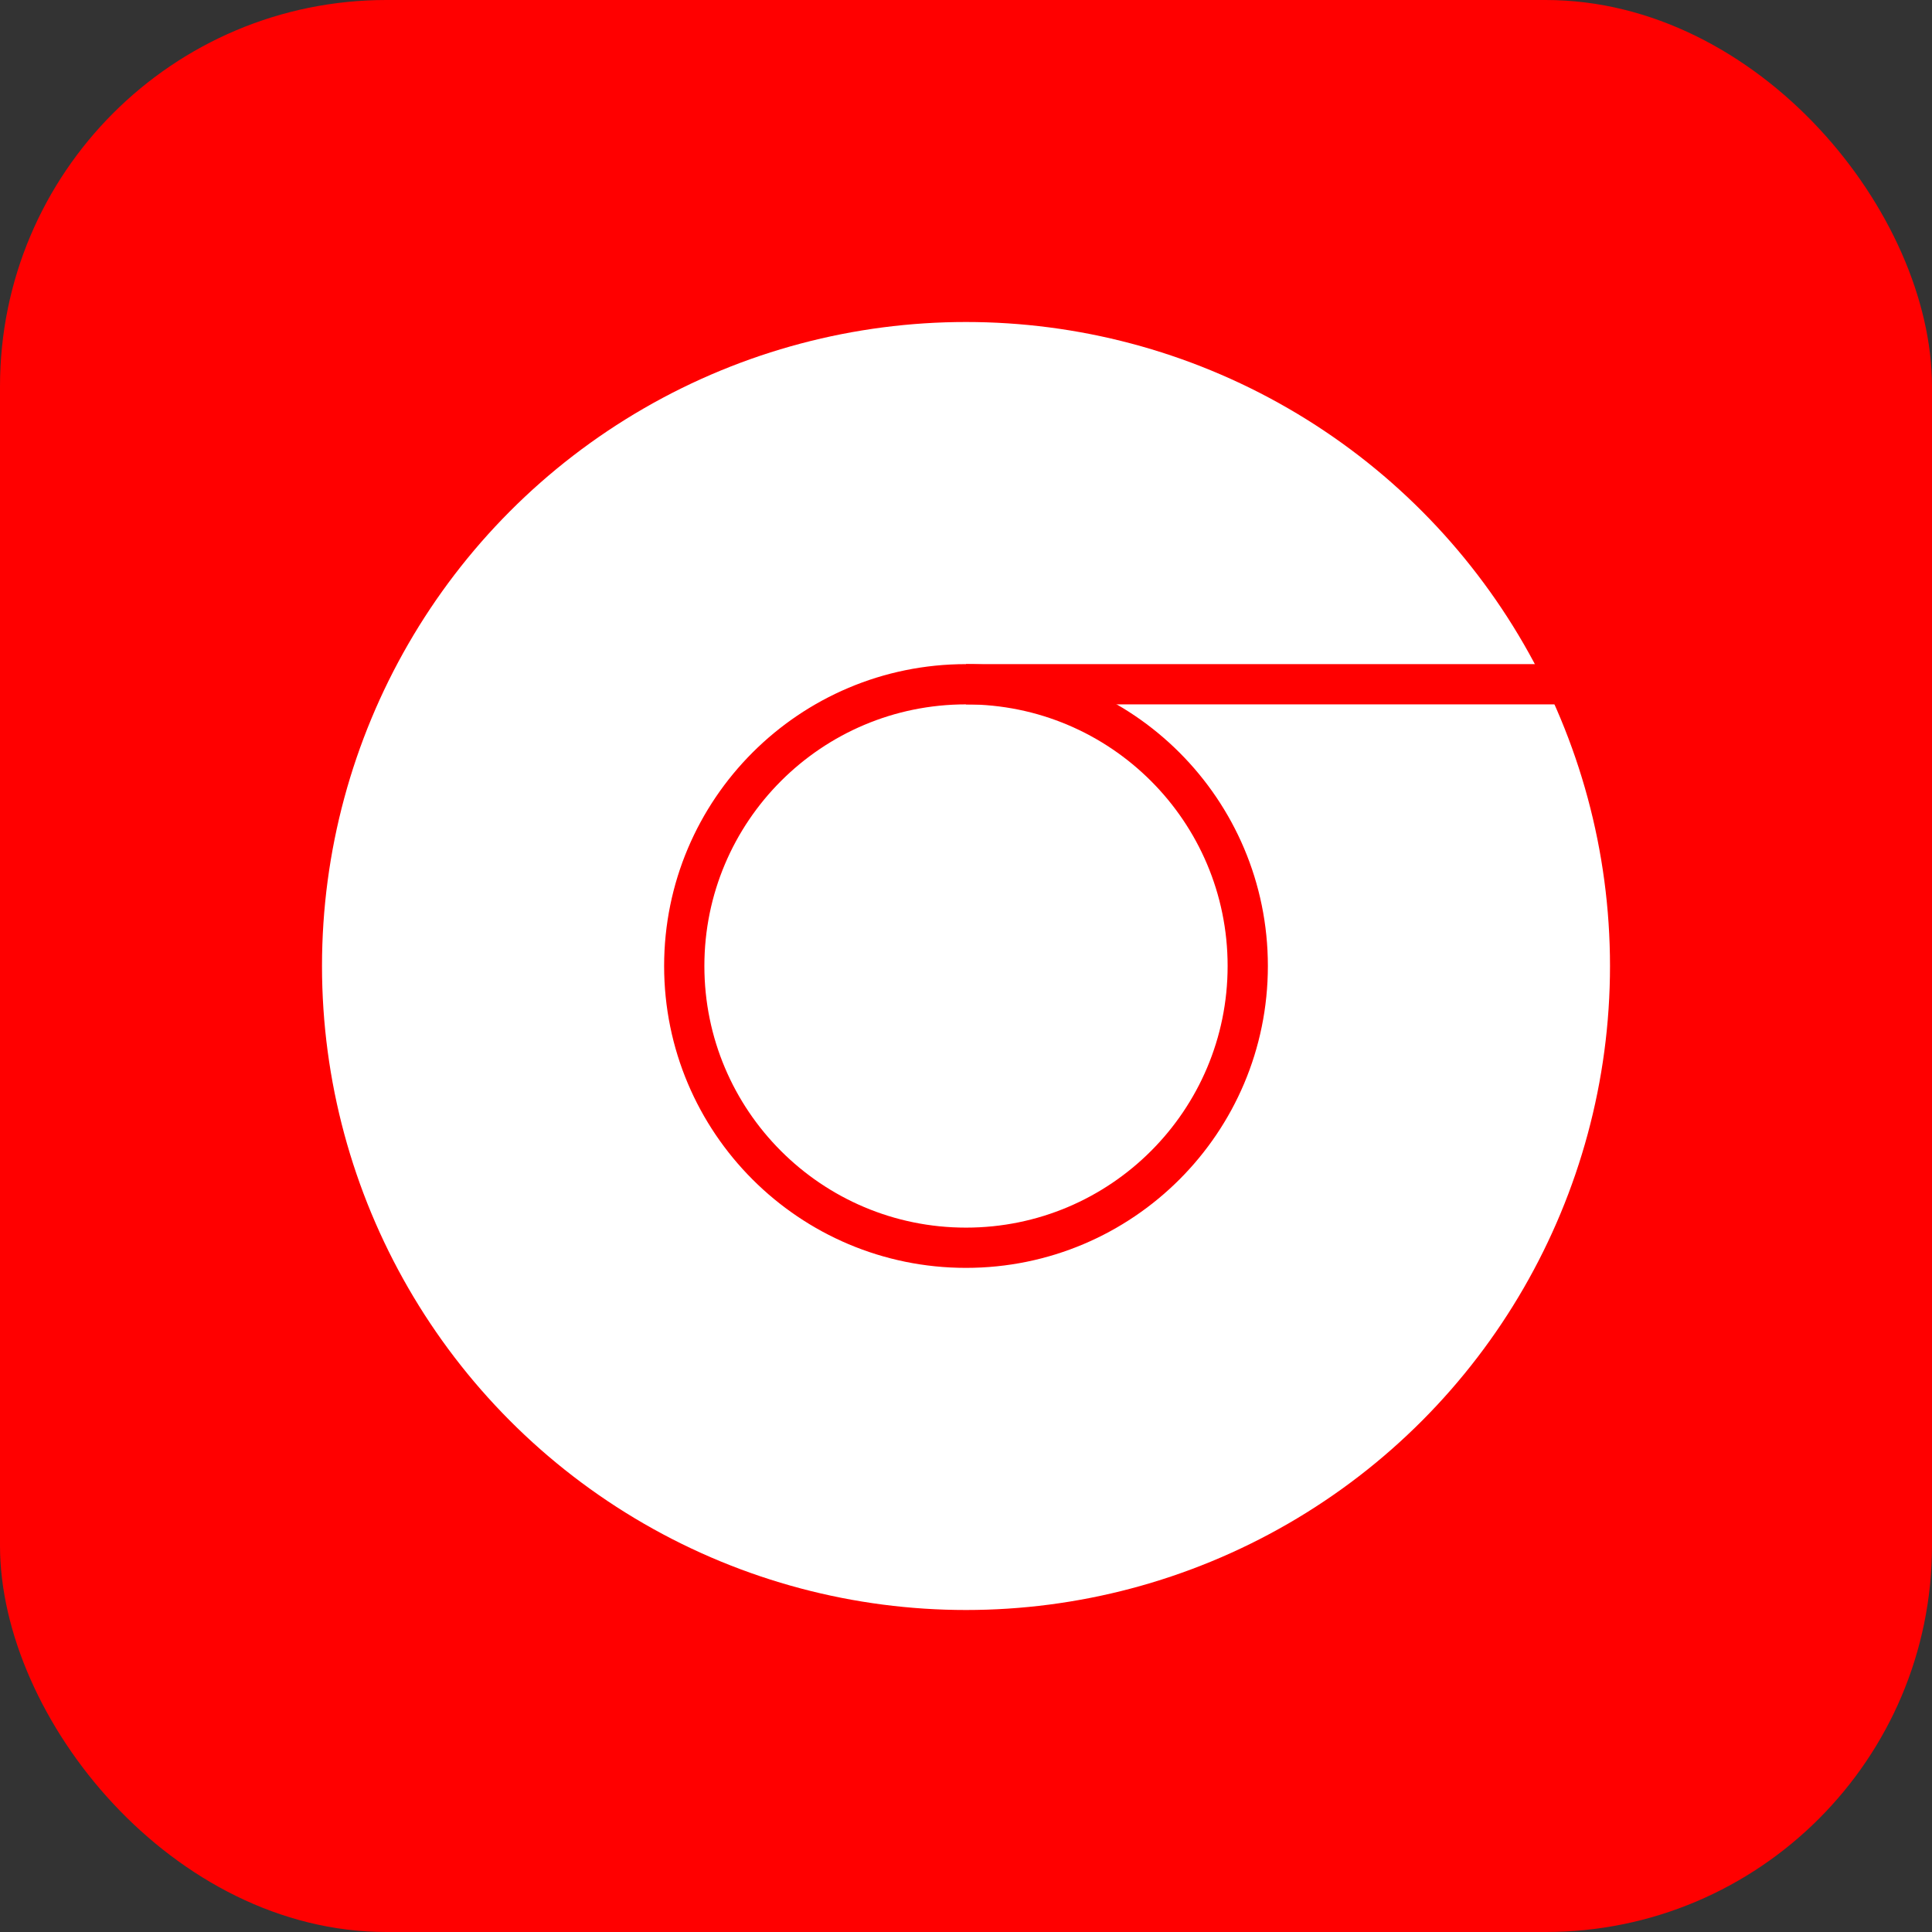  <svg width='240' height='240' xmlns='http://www.w3.org/2000/svg' viewbox='0 0 240 240' xmlns:xlink='http://www.w3.org/1999/xlink'>
    <rect width="100%" height="100%" fill="#333333" stroke="none"/>
    <rect x='0' y='0' width='240' height='240' fill='#F00' rx='48' ry='48' />
    <circle cx='120' cy='120' r='80' fill='#FFF' />
    <circle cx='120' cy='120' r='35' fill='#FFF' stroke='#F00' stroke-width='5' />
    <polyline points='120 85 240 85' stroke='#F00' stroke-width='5' />
  </svg>
